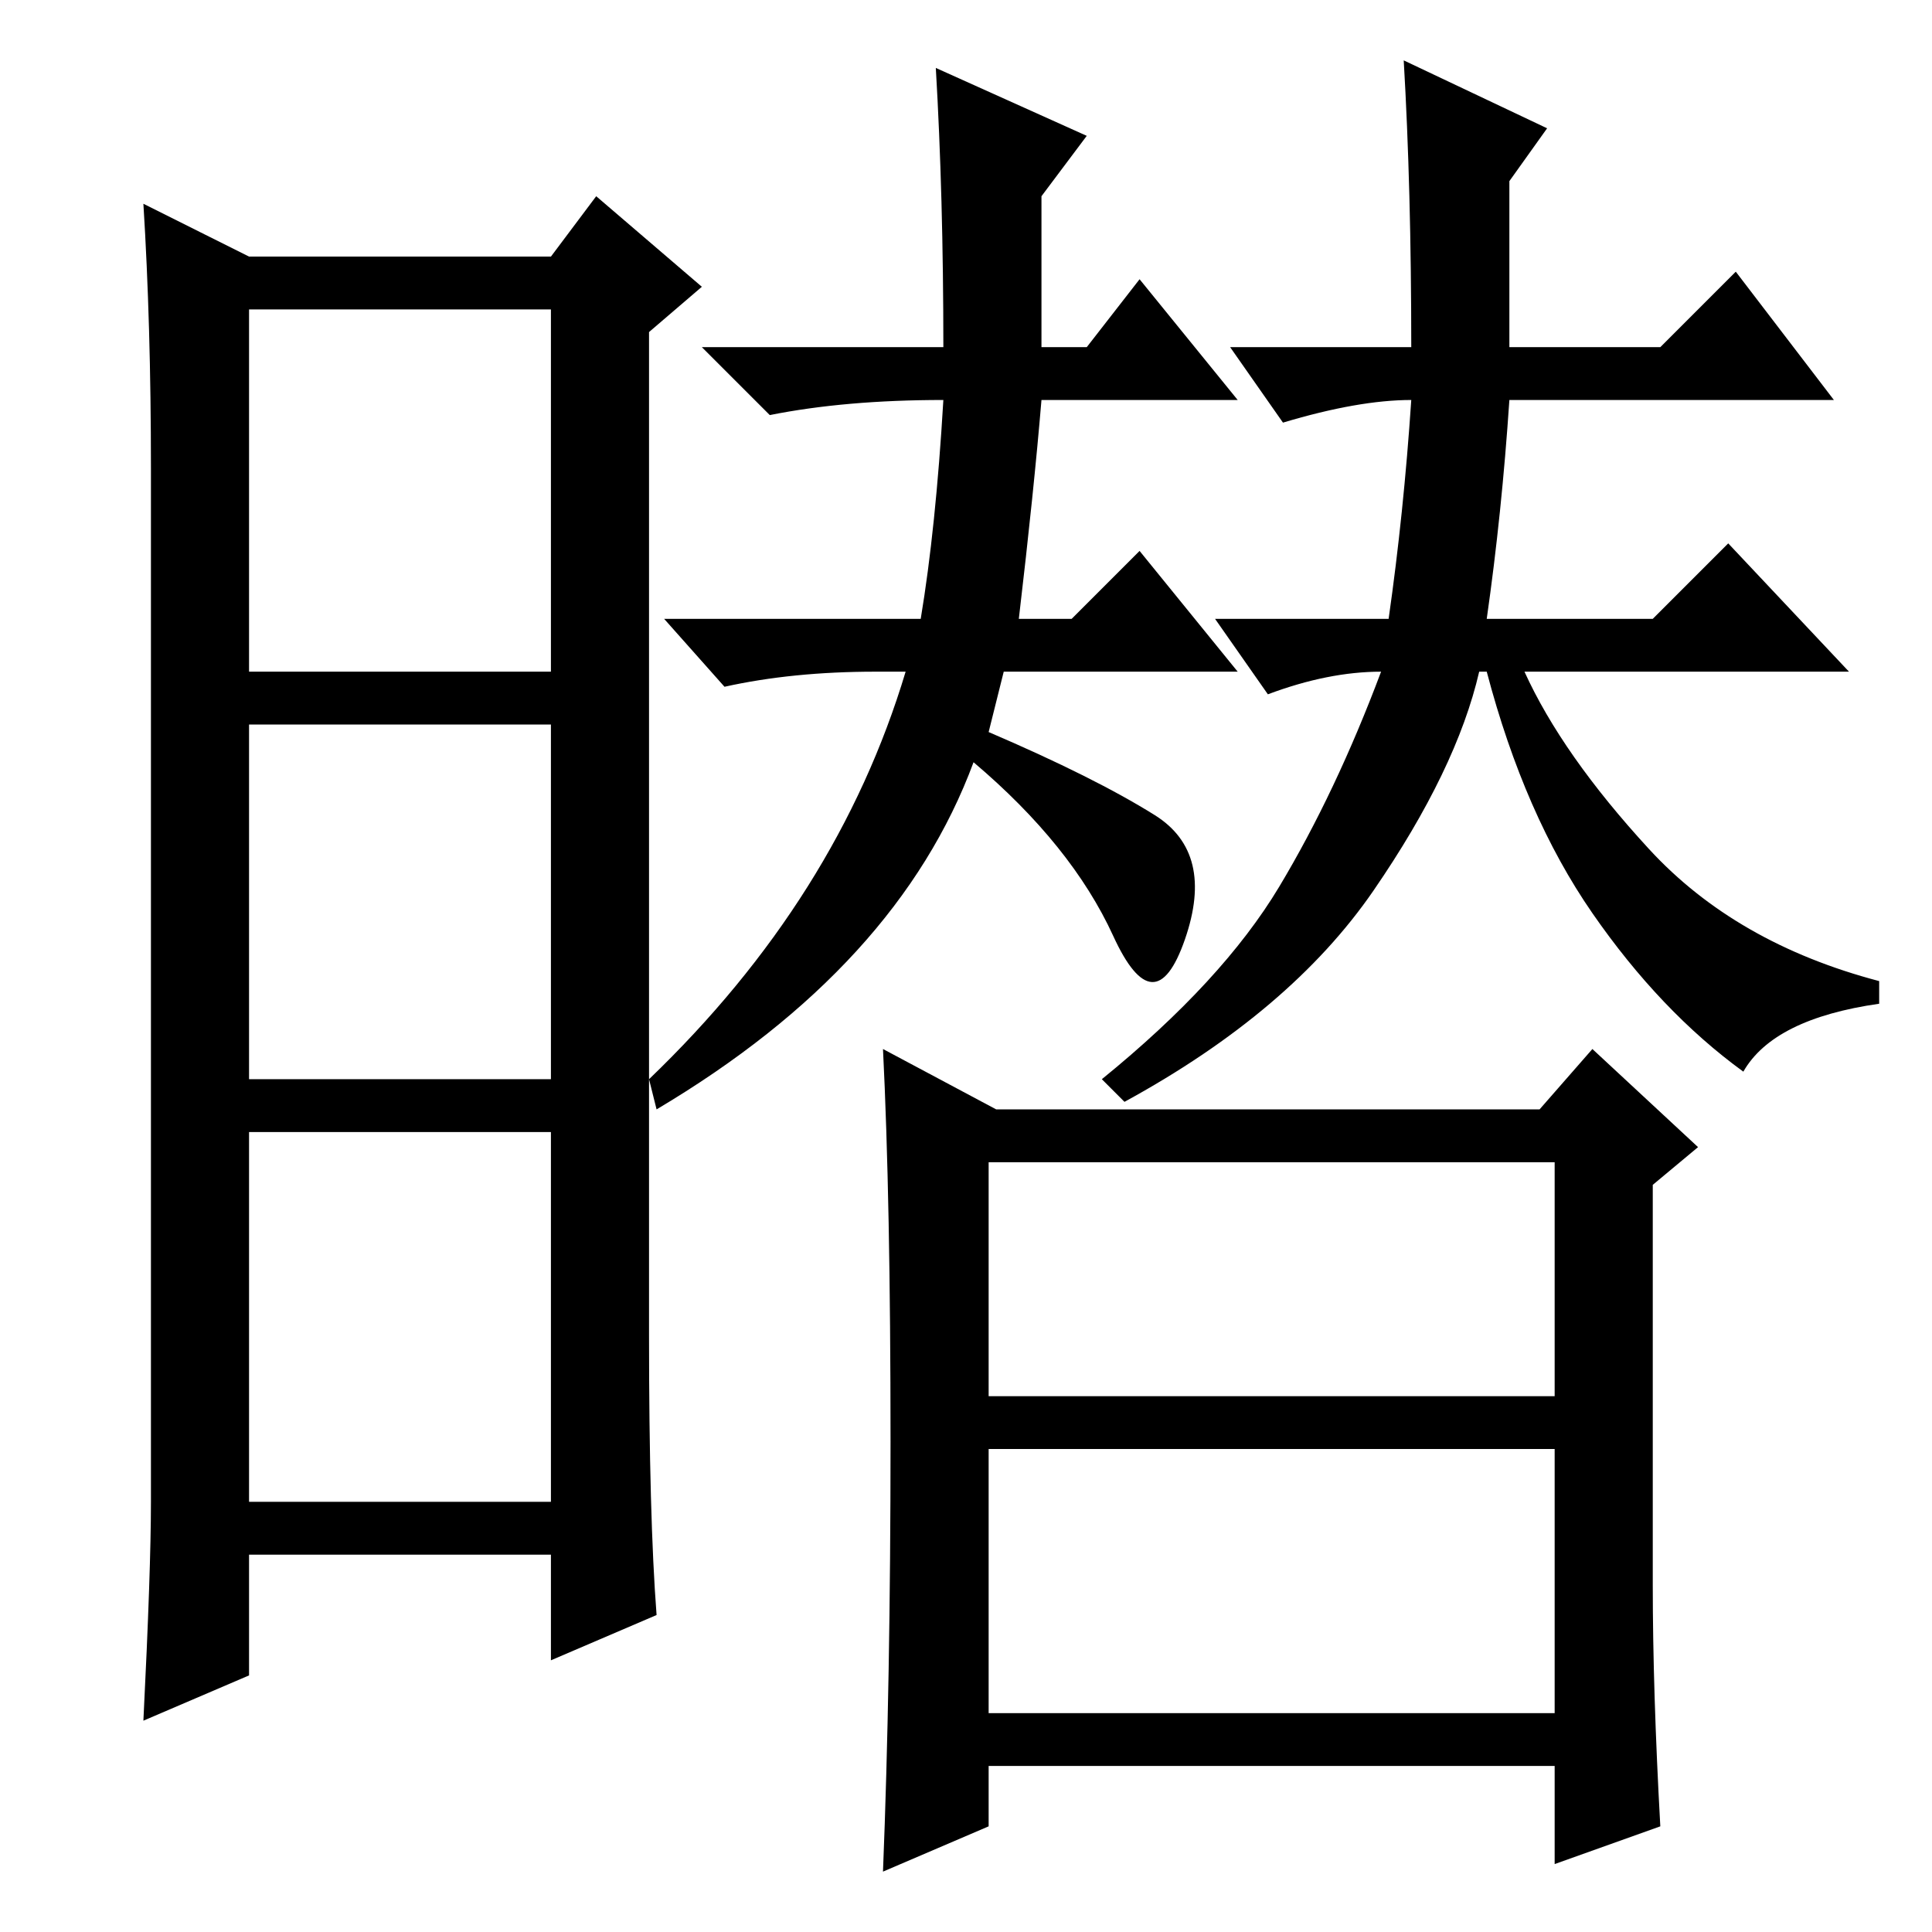<?xml version="1.0" standalone="no"?>
<!DOCTYPE svg PUBLIC "-//W3C//DTD SVG 1.1//EN" "http://www.w3.org/Graphics/SVG/1.1/DTD/svg11.dtd" >
<svg xmlns="http://www.w3.org/2000/svg" xmlns:xlink="http://www.w3.org/1999/xlink" version="1.1" viewBox="0 -36 256 256">
  <g transform="matrix(1 0 0 -1 0 220)">
   <path fill="currentColor"
d="M86 79q0 -24 1 -37l-14 -6v14h-40v-16l-14 -6q1 20 1 29v137q0 19 -1 35l14 -7h40l6 8l14 -12l-7 -6v-133zM33 167h40v48h-40v-48zM33 113h40v47h-40v-47zM33 57h40v49h-40v-49zM131 71h75v31h-75v-31zM131 29h75v35h-75v-35zM118 65q0 32 -1 52l15 -8h72l7 8l14 -13
l-6 -5v-53q0 -14 1 -32l-14 -5v13h-75v-8l-14 -6q1 25 1 57zM124 247l20 -9l-6 -8v-20h6l7 9l13 -16h-26q-1 -12 -3 -29h7l9 9l13 -16h-31l-2 -8q14 -6 22 -11t4 -16.5t-9.5 0.5t-18.5 23q-10 -27 -42 -46l-1 4q25 24 34 54h-4q-11 0 -20 -2l-8 9h34q2 12 3 29q-13 0 -23 -2
l-9 9h32q0 20 -1 37zM187 210q0 21 -1 38l19 -9l-5 -7v-22h20l10 10l13 -17h-43q-1 -15 -3 -29h22l10 10l16 -17h-43q5 -11 16.5 -23.5t30.5 -17.5v-3q-14 -2 -18 -9q-11 8 -20 21t-14 32h-1q-3 -13 -14 -29t-33 -28l-3 3q16 13 23.5 25.5t13.5 28.5q-7 0 -15 -3l-7 10h23
q2 14 3 29q-7 0 -17 -3l-7 10h24z" />
  </g>

</svg>
